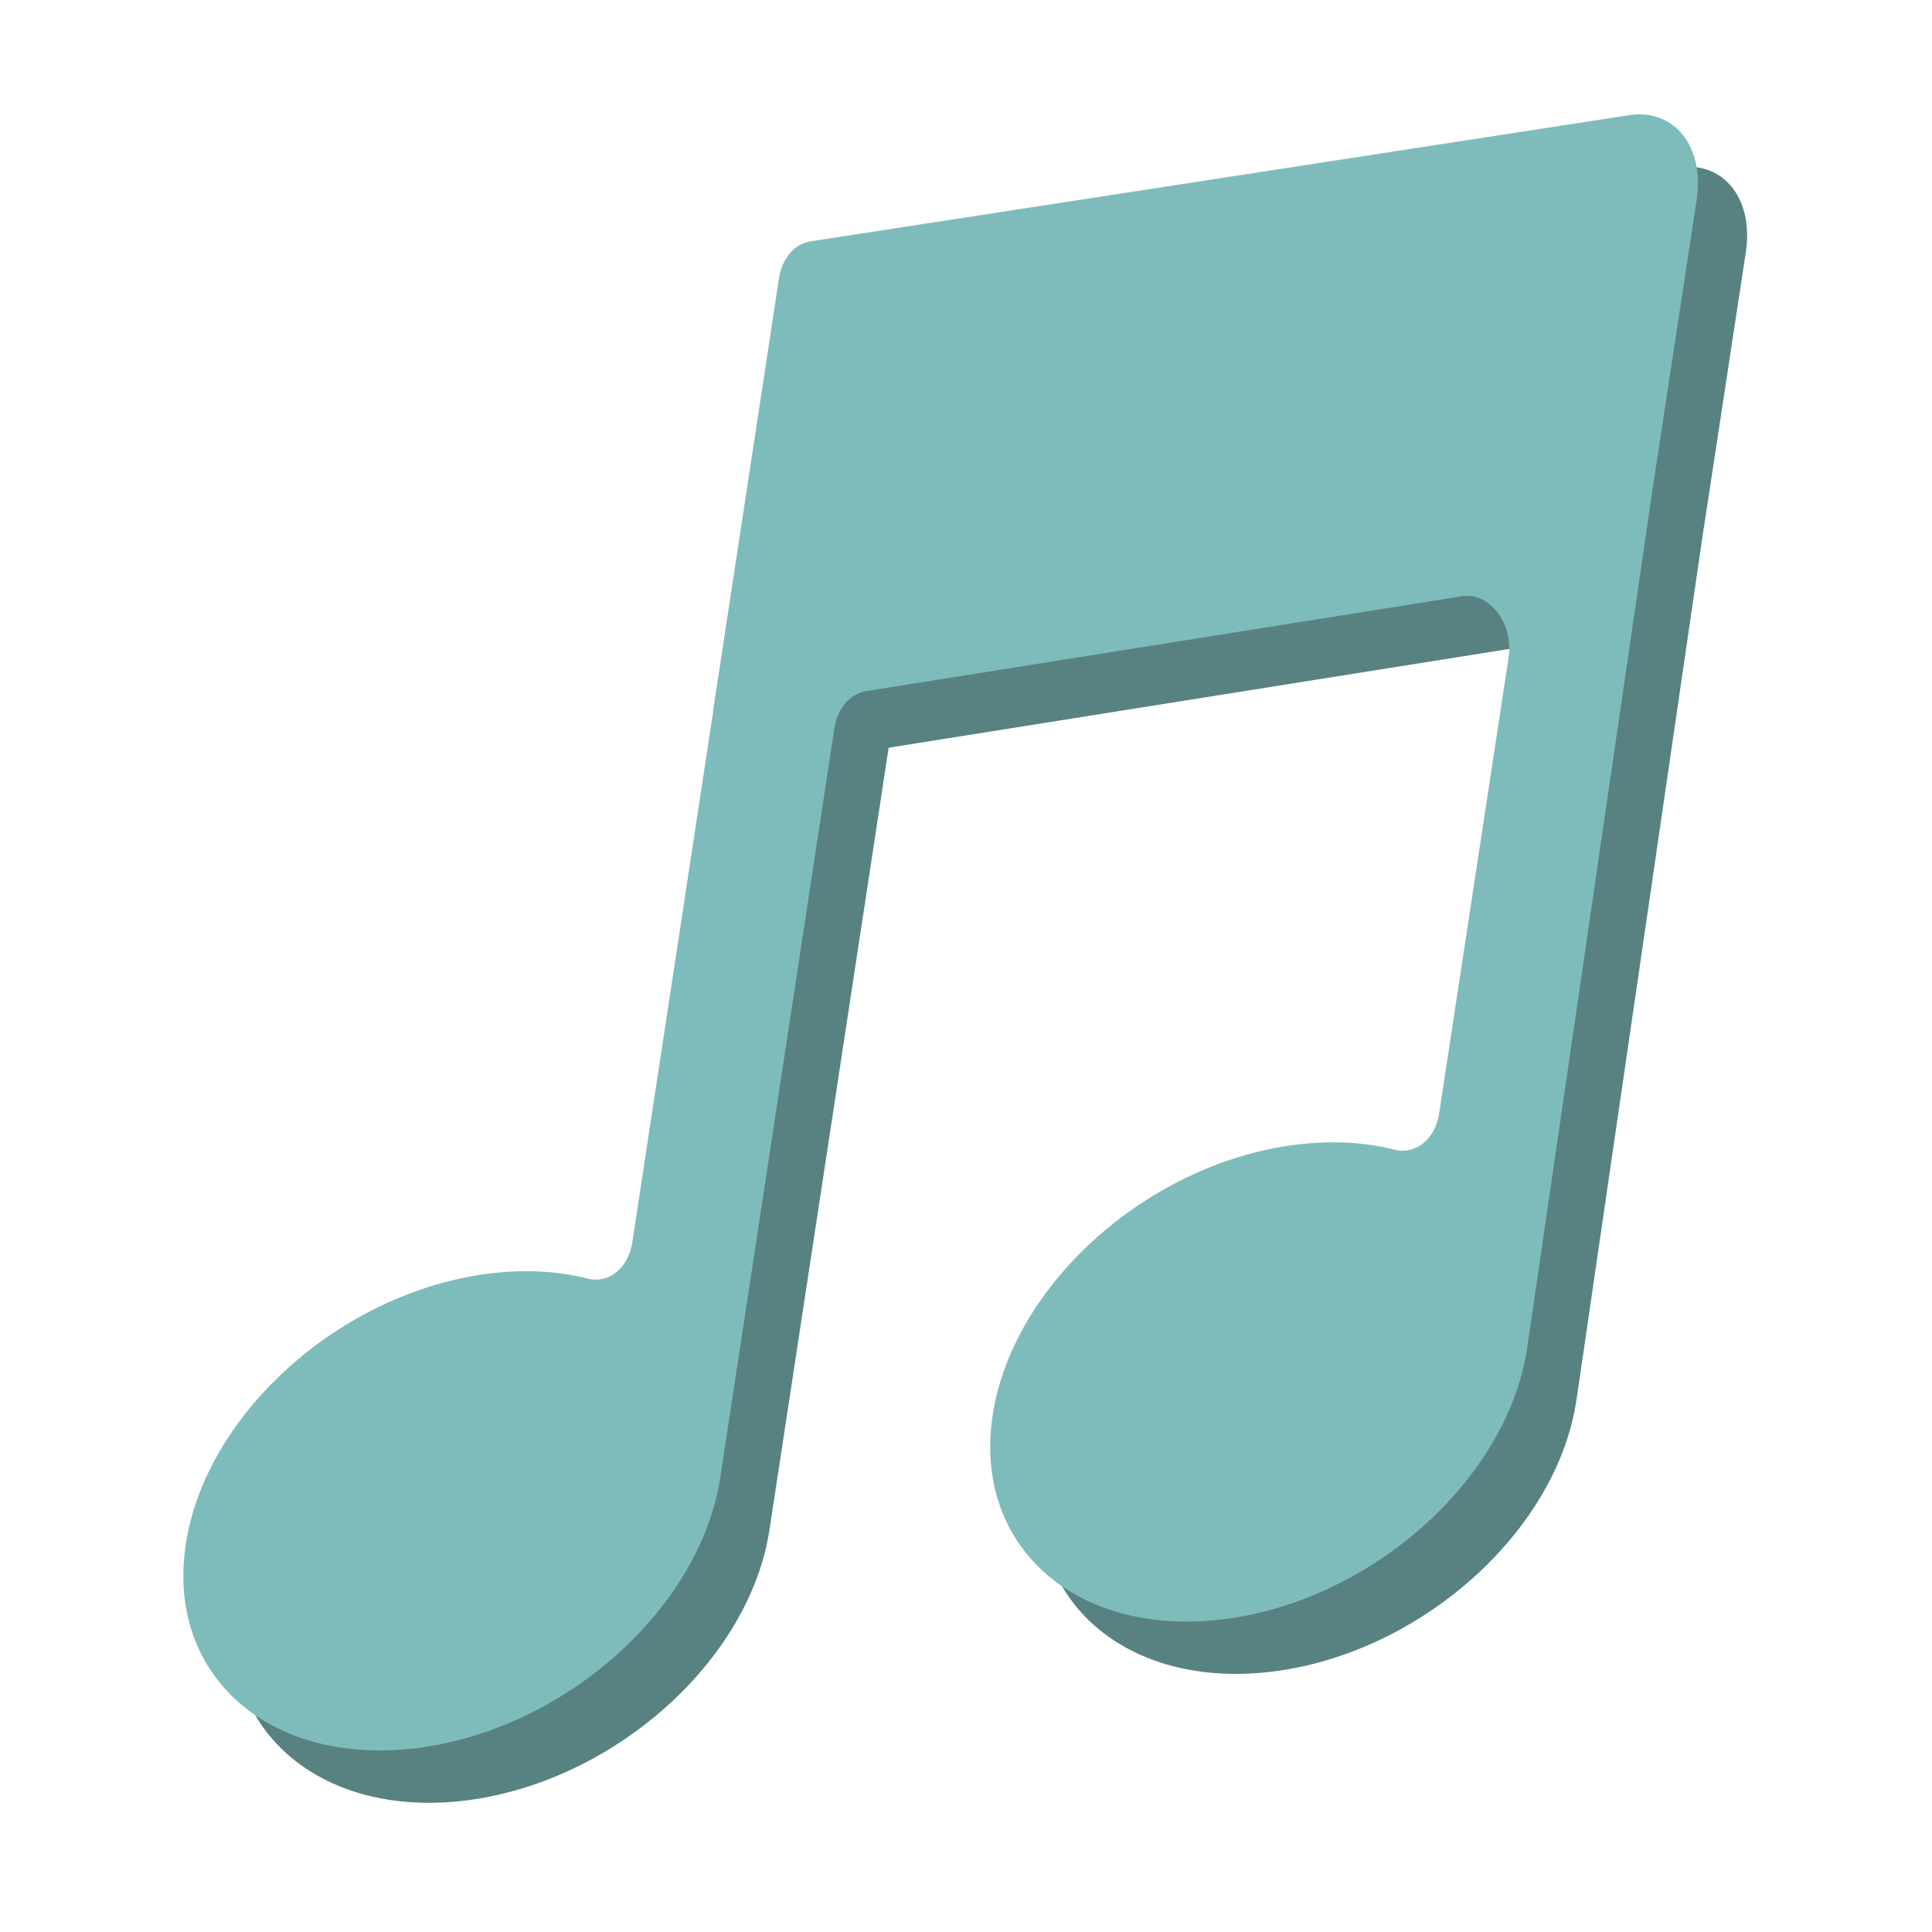 <?xml version="1.0" encoding="UTF-8" standalone="no"?>
<!DOCTYPE svg PUBLIC "-//W3C//DTD SVG 1.1//EN" "http://www.w3.org/Graphics/SVG/1.1/DTD/svg11.dtd">
<svg width="100%" height="100%" viewBox="0 0 64 64" version="1.1" xmlns="http://www.w3.org/2000/svg" xmlns:xlink="http://www.w3.org/1999/xlink" xml:space="preserve" xmlns:serif="http://www.serif.com/" style="fill-rule:evenodd;clip-rule:evenodd;stroke-linejoin:round;stroke-miterlimit:2;">
    <g transform="matrix(1.805,0,0,1.805,-102.622,-1282.76)">
        <path d="M87.69,713.74L72.146,716.135L70.843,724.683L70.847,724.682L69.223,735.337C68.535,735.015 67.686,734.885 66.735,735.004C64.026,735.342 61.534,737.565 61.167,739.97C60.801,742.375 62.7,744.051 65.408,743.713C68.117,743.374 70.61,741.15 70.976,738.746C70.977,738.741 70.977,738.736 70.978,738.73C70.979,738.727 70.98,738.724 70.98,738.72L73.163,724.393L85.64,722.407L84.031,732.972C83.343,732.649 82.493,732.519 81.543,732.639C78.834,732.977 76.341,735.2 75.975,737.604C75.608,740.01 77.507,741.685 80.216,741.347C82.924,741.009 85.417,738.785 85.783,736.381C85.784,736.375 85.785,736.37 85.785,736.365C85.786,736.361 85.787,736.358 85.788,736.354L88.12,720.375C88.121,720.371 88.122,720.368 88.123,720.364L88.895,715.297C89.041,714.336 88.502,713.639 87.69,713.74Z" style="fill:rgb(88,130,129);fill-rule:nonzero;"/>
    </g>
    <g transform="matrix(1.805,0,0,1.805,-102.622,-1282.76)">
        <path d="M86.787,712.779L71.734,715.099C71.438,715.143 71.206,715.413 71.151,715.775L69.94,723.722L69.944,723.721L68.458,733.473C68.387,733.941 68.028,734.233 67.642,734.136C67.1,733.998 66.49,733.961 65.832,734.043C63.124,734.381 60.631,736.604 60.264,739.01C59.898,741.414 61.797,743.09 64.505,742.752C67.214,742.414 69.707,740.19 70.073,737.785C70.074,737.78 70.074,737.775 70.075,737.77C70.076,737.767 70.077,737.764 70.077,737.76L72.168,724.031C72.224,723.67 72.454,723.401 72.749,723.354L83.686,721.613C84.191,721.533 84.636,722.115 84.541,722.734L83.266,731.106C83.194,731.576 82.835,731.868 82.449,731.77C81.908,731.633 81.298,731.596 80.64,731.678C77.931,732.016 75.438,734.239 75.072,736.643C74.706,739.049 76.604,740.725 79.313,740.387C82.022,740.048 84.514,737.825 84.88,735.42C84.881,735.415 84.882,735.41 84.882,735.404C84.883,735.401 84.884,735.397 84.884,735.394L87.217,719.414C87.218,719.411 87.219,719.407 87.22,719.404L87.992,714.336C88.138,713.375 87.599,712.679 86.787,712.779Z" style="fill:rgb(126,188,187);fill-rule:nonzero;"/>
    </g>
</svg>
